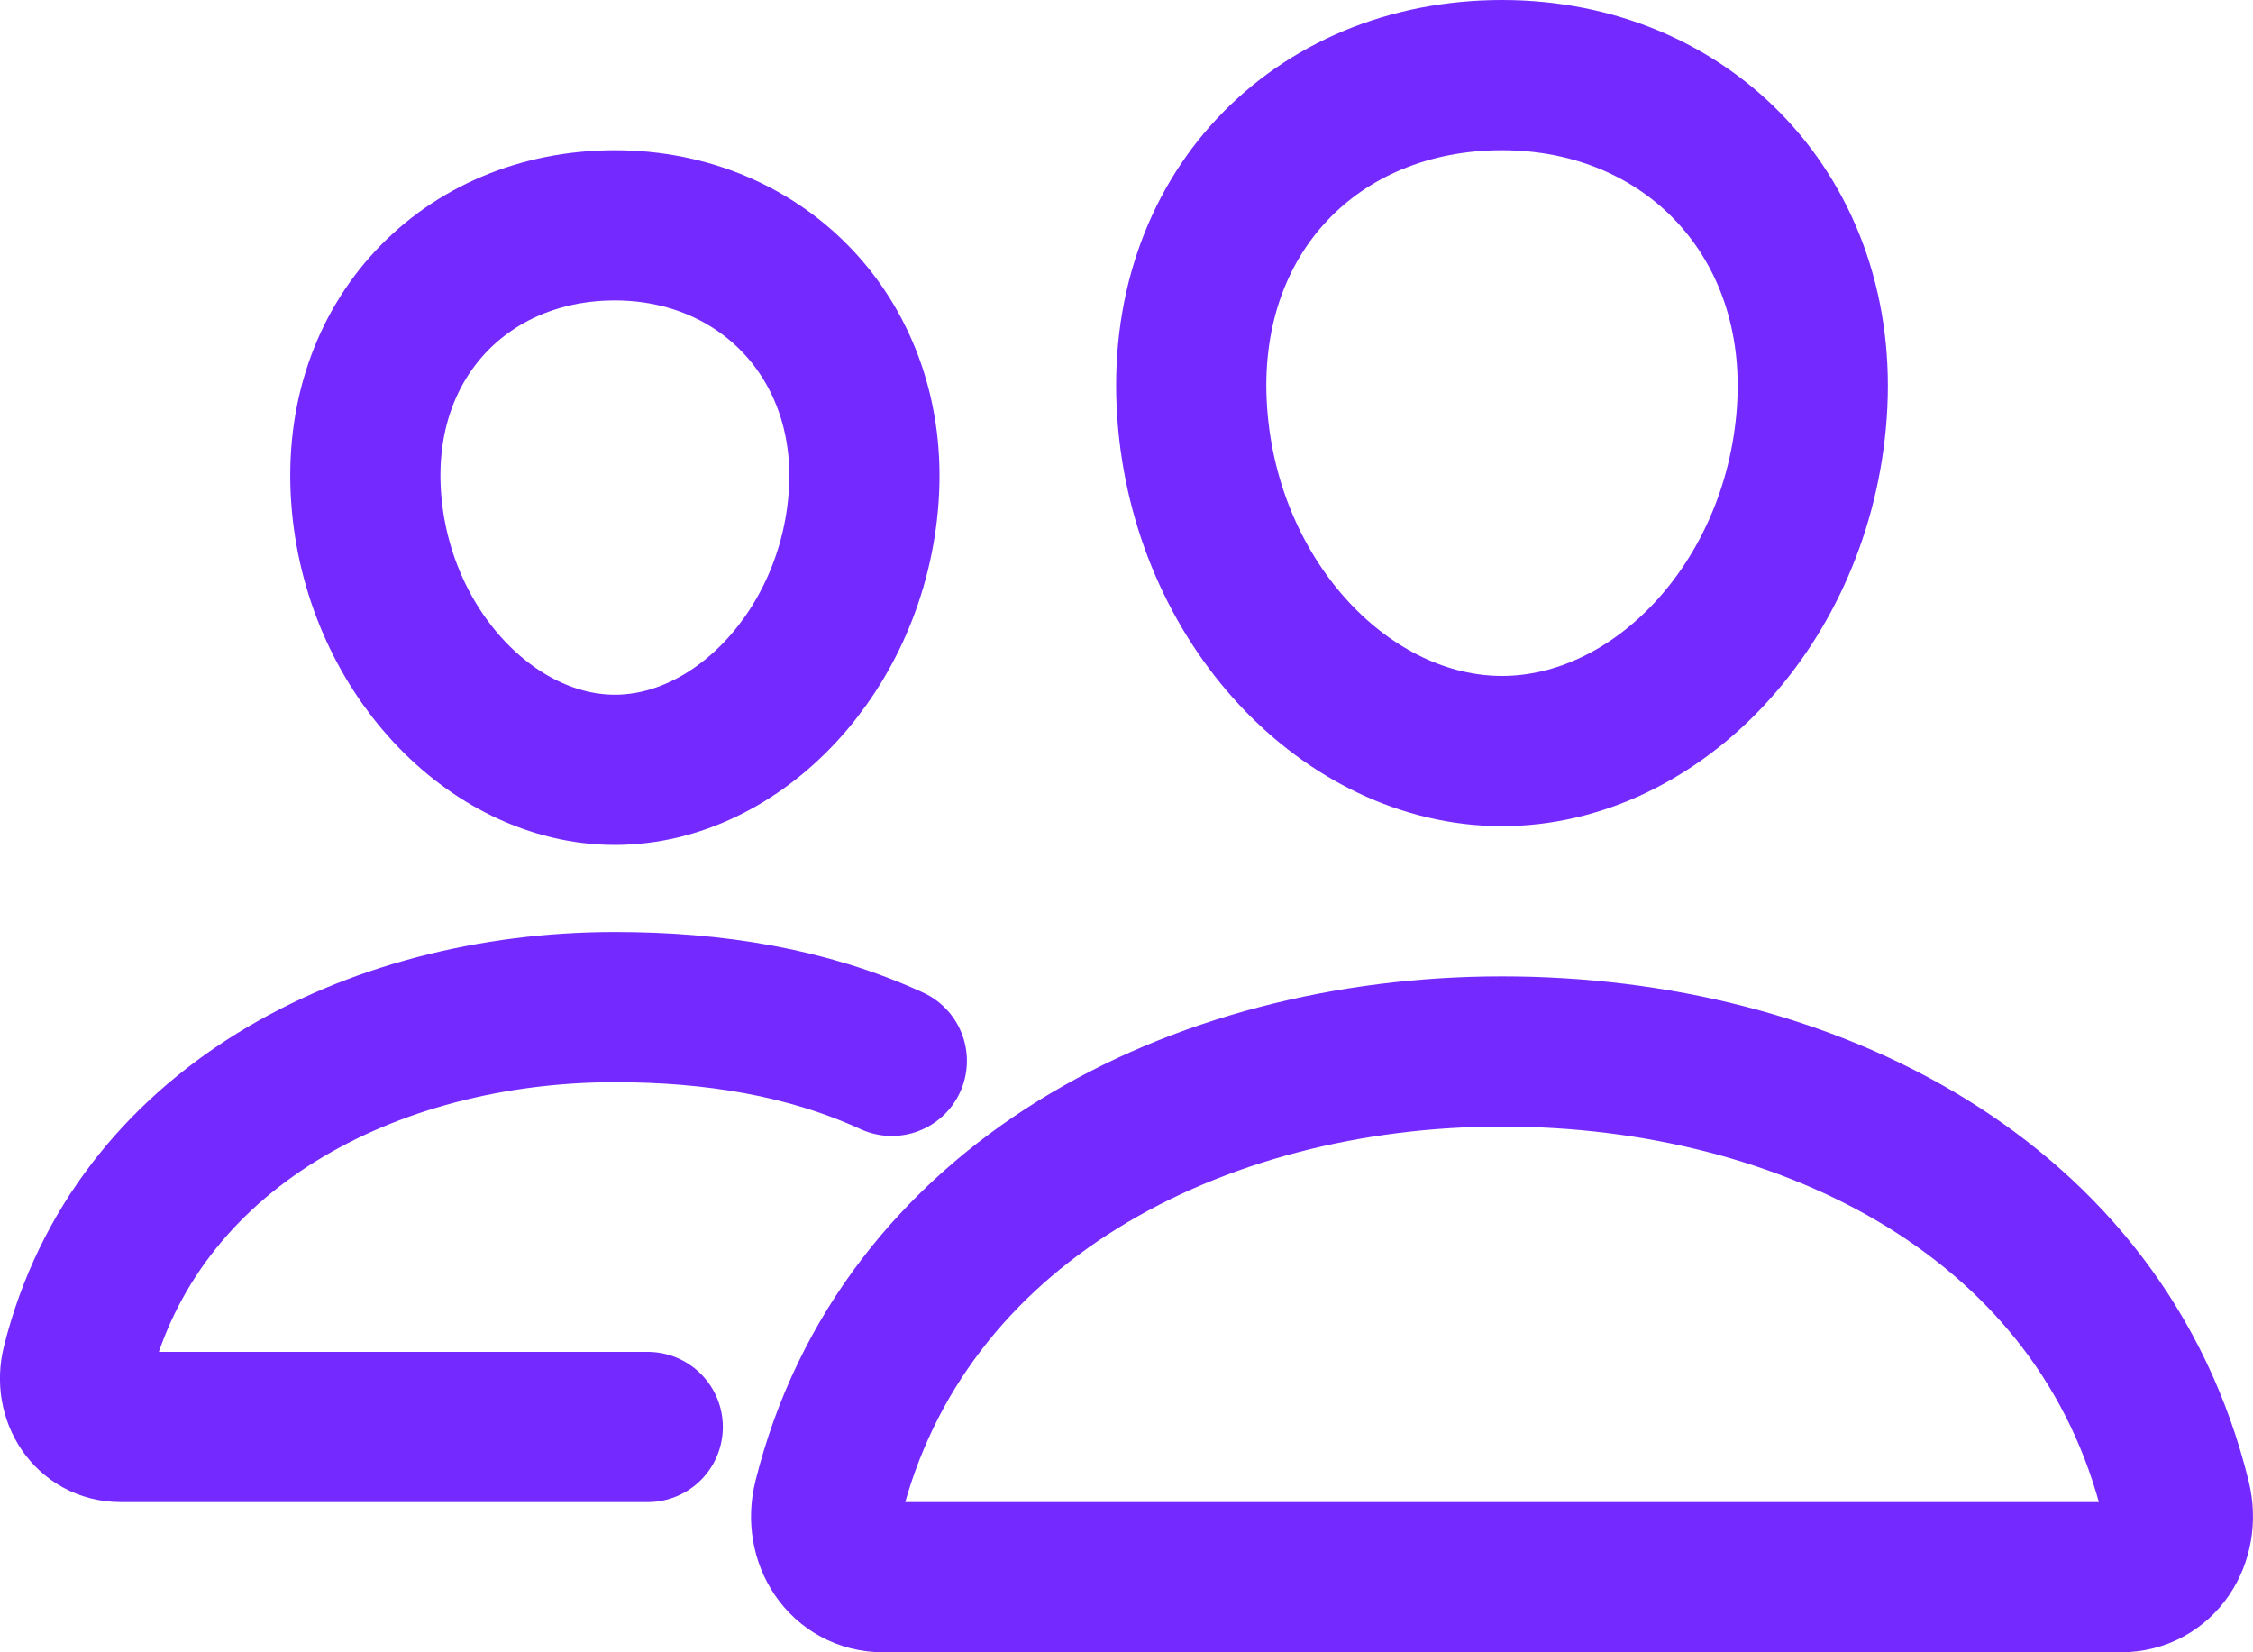<svg width="480" height="352" viewBox="0 0 480 352" fill="none" xmlns="http://www.w3.org/2000/svg">
<path d="M386 88C383.07 128.67 352.9 160 320 160C287.1 160 256.88 128.68 254 88C251 45.69 280.37 16 320 16C359.63 16 389 46.46 386 88Z" stroke="#742AFF" stroke-width="32" stroke-linecap="round" stroke-linejoin="round"/>
<path d="M320 224C254.83 224 192.16 256.37 176.46 319.41C174.38 327.75 179.61 336 188.18 336H451.83C460.4 336 465.6 327.75 463.55 319.41C447.85 255.36 385.18 224 320 224Z" stroke="#742AFF" stroke-width="32" stroke-miterlimit="10"/>
<path d="M190 226C171.95 217.73 152.07 214.55 131 214.55C79 214.55 28.9 240.4 16.35 290.75C14.7 297.41 18.88 304 25.72 304H138" stroke="#742AFF" stroke-width="32" stroke-miterlimit="10" stroke-linecap="round"/>
<path d="M184 105.94C181.66 138.42 157.28 164 131 164C104.72 164 80.3 138.43 78 105.94C75.61 72.15 99.34 48 131 48C162.66 48 186.39 72.77 184 105.94Z" stroke="#742AFF" stroke-width="32" stroke-linecap="round" stroke-linejoin="round"/>
</svg>
